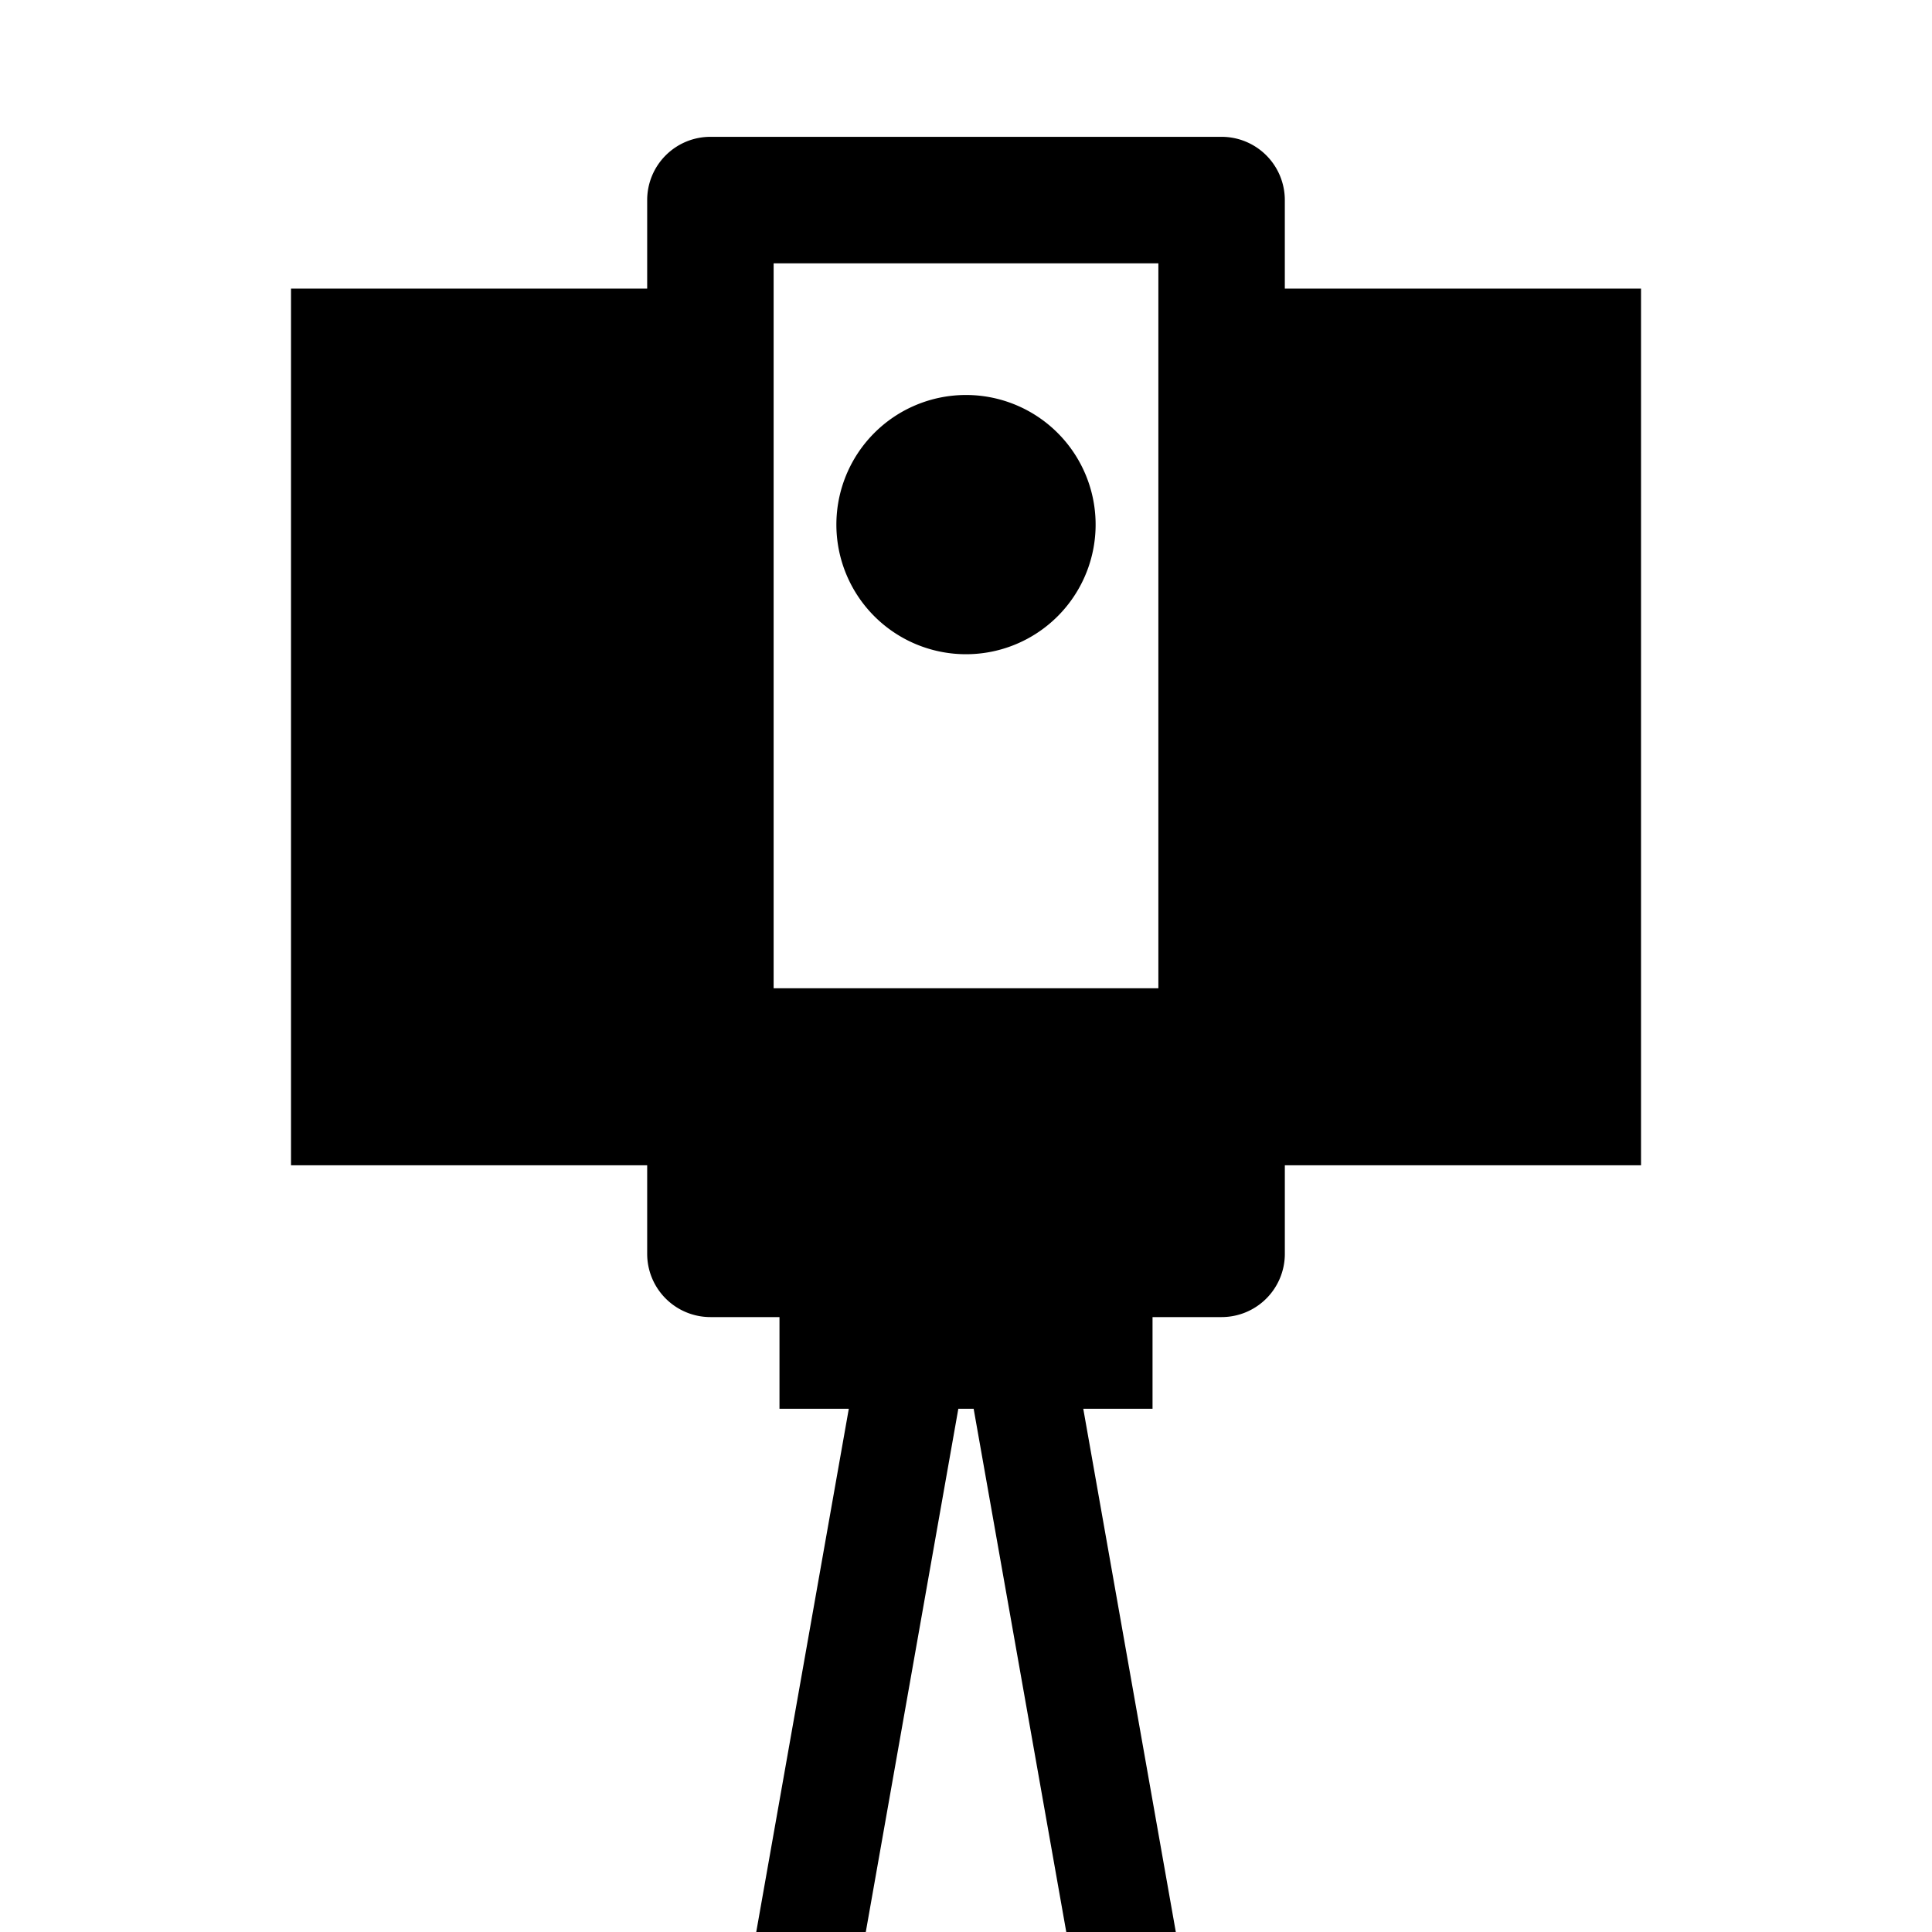<svg xmlns="http://www.w3.org/2000/svg" width="1em" height="1em" viewBox="0 0 100 100"><path fill="currentColor" d="M36.771 7.082a3.274 3.274 0 0 0-3.273 3.273v4.583H15.063v45.378h18.435v4.582a3.274 3.274 0 0 0 3.273 3.274h3.575v4.746h3.588L39.143 100h5.67l4.79-27.082h.793L55.19 100h5.67l-4.79-27.082h3.585v-4.746h3.575a3.274 3.274 0 0 0 3.273-3.274v-4.582h18.436V14.938H66.502v-4.583a3.274 3.274 0 0 0-3.273-3.273zm3.272 6.547h19.914v37.523H40.043zm9.885 6.816a6.708 6.708 0 0 0-6.637 6.71a6.709 6.709 0 1 0 6.637-6.71" color="currentColor"/></svg>